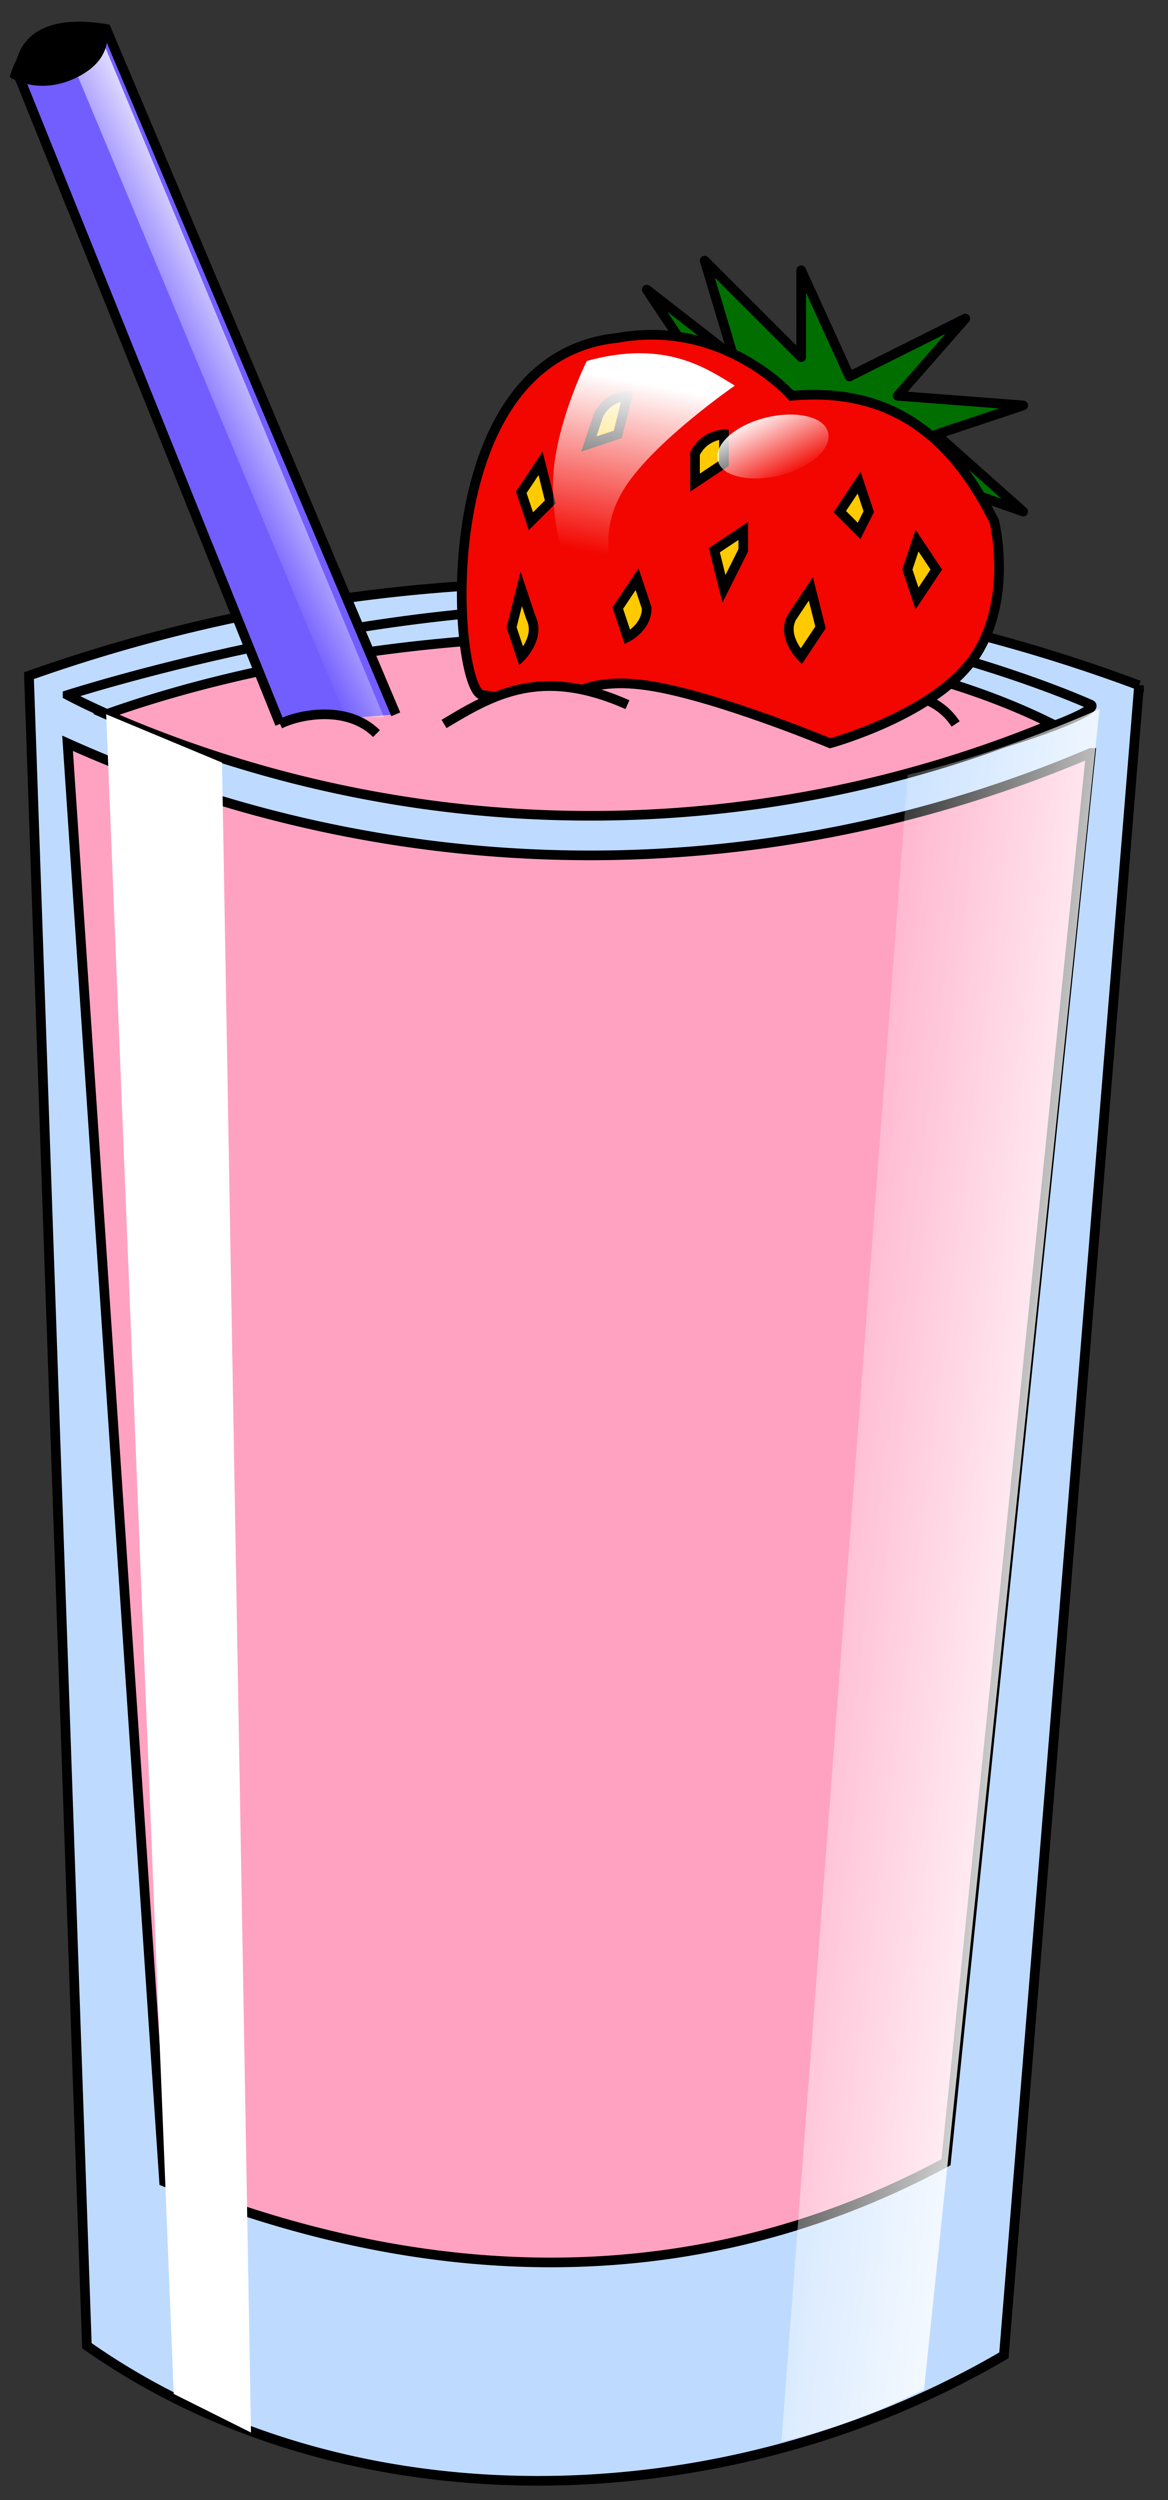 <svg xmlns="http://www.w3.org/2000/svg" xmlns:xlink="http://www.w3.org/1999/xlink" version="1.0" viewBox="68 -2 121 259"><rect x="68" y="-2" width="121" height="259" fill="#333333" stroke="none"/><defs><linearGradient id="a"><stop offset="0" stop-color="#fff" stop-opacity="1"/><stop offset="1" stop-color="#fff" stop-opacity="0"/></linearGradient><linearGradient xlink:href="#a" id="b" x1="1471" x2="1341" y1="632" y2="616" gradientUnits="userSpaceOnUse"/><linearGradient xlink:href="#a" id="c" x1="1276" x2="1264" y1="190" y2="253" gradientUnits="userSpaceOnUse"/><linearGradient xlink:href="#a" id="d" x1="1348" x2="1354" y1="224" y2="250" gradientUnits="userSpaceOnUse"/><linearGradient xlink:href="#a" id="e" x1="1184" x2="1145" y1="192" y2="212" gradientUnits="userSpaceOnUse"/></defs><path d="m71 68 6 173c27 19 66 18 95 1l14-173a168 168 0 0 0-115-1z" fill="#bedbff" fill-rule="evenodd" stroke="#000" stroke-width="1"/><path d="m75 75 10 149c27 11 55 12 81-2l15-146a132 132 0 0 1-106-1z" fill="#ffa2c2" fill-rule="evenodd" stroke="#000" stroke-width="1"/><path d="M75 70s22 12 50 12c30 0 58-10 56-11 0 0-22-10-48-10-27-1-58 9-58 9z" fill="none" stroke="#000" stroke-width="1"/><path d="M79 72c28-10 72-12 98 1a125 125 0 0 1-98-1z" fill="#ffa2c2" fill-rule="evenodd" stroke="#000" stroke-width="1"/><path d="m79 72 12 5 3 173-8-4z" fill="#fff" fill-opacity="1" fill-rule="evenodd"/><path d="M1405 339c25-6 47-14 70-24l-64 613c-23 11-36 15-52 19z" fill="url(#b)" fill-rule="evenodd" transform="translate(-237 -18) scale(.284)"/><path d="m147 252 13-173-4 1-13 173z" fill="none"/><path d="M167 73c-2-3-5-3-8-4" fill="none" stroke="#000" stroke-width="1"/><path d="m143 40-8-12 9 7-3-10 10 10v-9l5 11 12-6-7 8 13 1-9 3 9 8z" fill="#006f00" fill-rule="evenodd" stroke="#000" stroke-linejoin="round" stroke-width="1"/><path d="M118 70c-3 0-6-35 14-37 11-2 18 6 18 6 11-1 17 5 21 13 0 0 2 8-2 14s-15 9-15 9-12-5-19-6-9 2-9 2z" fill="#f30600" fill-rule="evenodd" stroke="#000" stroke-width="1"/><path d="m145 53-3 2 1 4 2-4v-2zm12-5-2 3 2 2 1-2-1-3zm6 6-1 3 1 3 2-3-2-3zm-11 5-2 3c-1 2 1 4 1 4l2-3-1-4zm-19-20-1 4-3 1 1-3c1-2 3-2 3-2zm10 4v3l-3 2v-3c1-2 3-2 3-2zm-9 15-2 3 1 3s2-1 2-3l-1-3zm-12 1 1 3c1 2-1 4-1 4l-1-3 1-4zm2-13 1 4-2 2-1-3 2-3z" fill="#ffca00" fill-rule="evenodd" stroke="#000" stroke-width="1"/><path d="M1342 197c-10-6-25-17-54-9 0 0-10 20-12 39s5 37 5 37l17 2s-7-15 4-32 40-37 40-37z" fill="url(#c)" fill-rule="evenodd" transform="translate(-237 -18) scale(.284)"/><path d="M1344 227a21 11 0 0 1 27 6 21 11 0 0 1-11 14 21 11 0 0 1-27-5 21 11 0 0 1 11-15" fill="url(#d)" transform="rotate(-14 172 1016) scale(.284)"/><path d="M109 72 79 1c-6-1-9 1-9 5l27 67" fill="#725eff" fill-rule="evenodd" stroke="#000" stroke-width="1"/><path d="m1110 68-9 13 99 237h14L1110 68z" fill="url(#e)" fill-rule="evenodd" transform="translate(-237 -18) scale(.284)"/><path d="M79 1h-6c-3 1-4 5-4 5s3 2 7 0 3-5 3-5z" fill="#000" fill-rule="evenodd"/><path d="M133 71c-9-4-14-1-19 2m-7 1c-3-3-8-2-10-1" fill="#ffa2c2" fill-rule="evenodd" stroke="#000" stroke-width="1"/></svg>